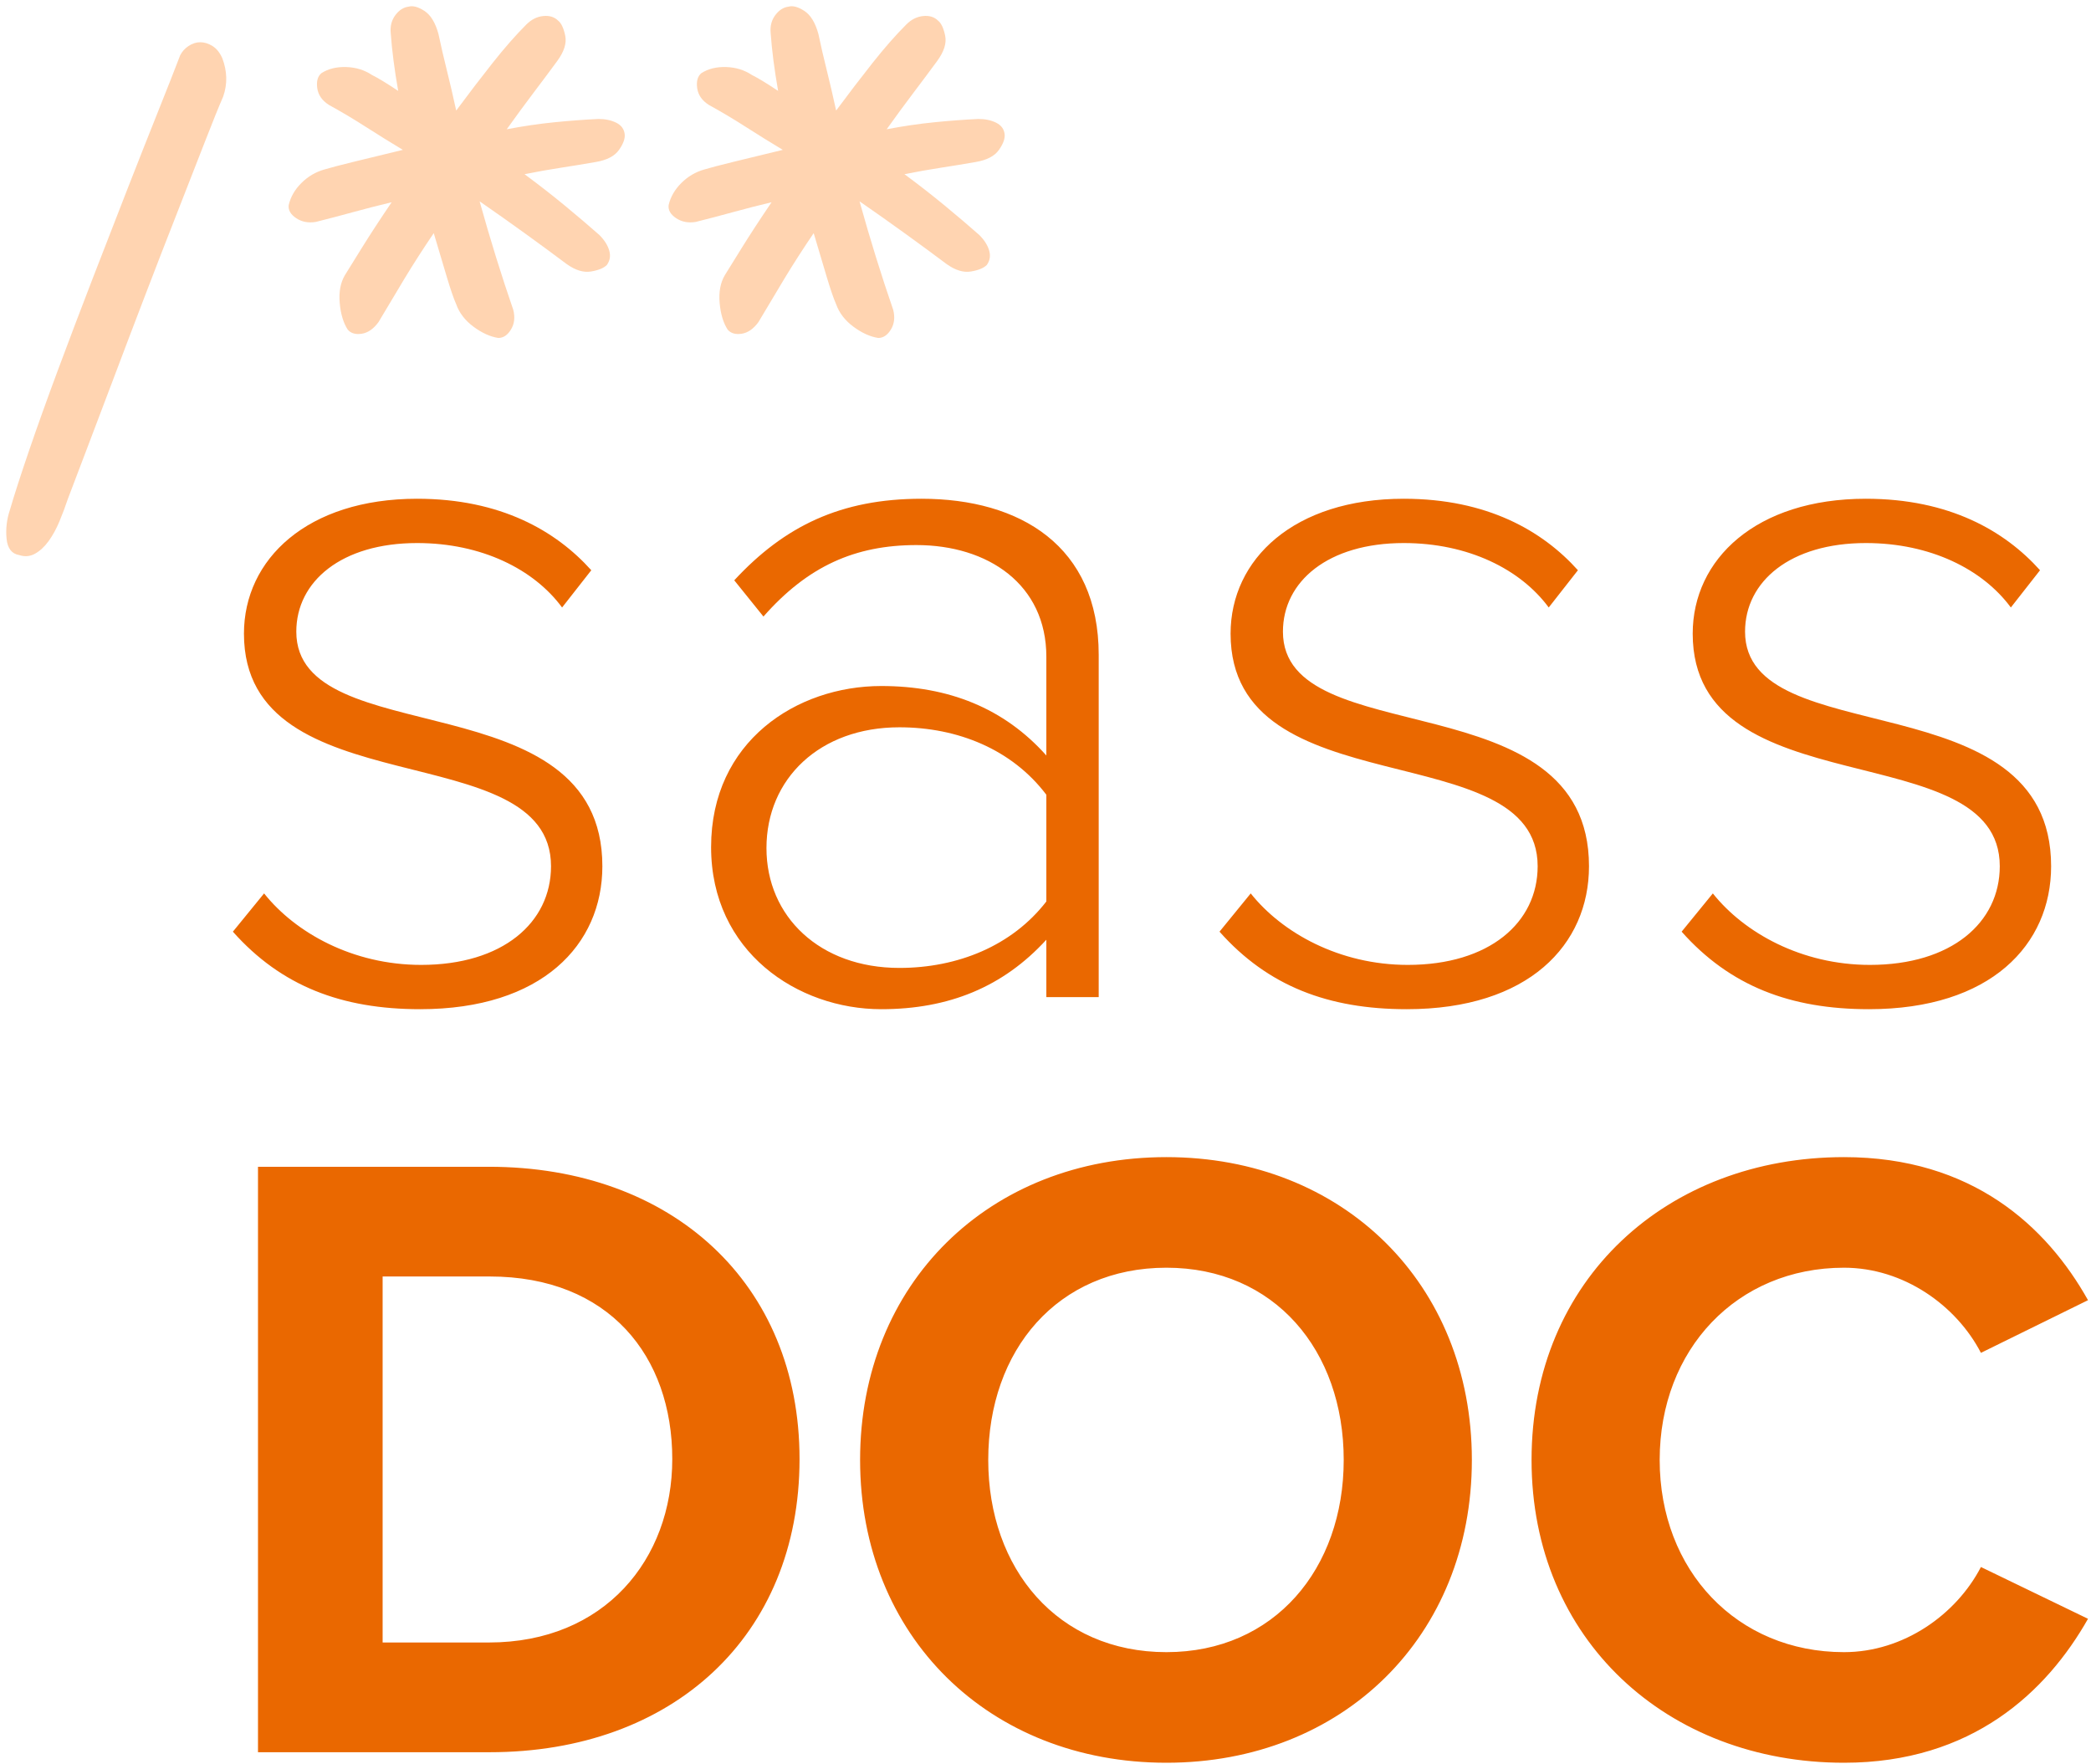 <?xml version="1.0" encoding="UTF-8" standalone="no"?>
<svg width="256px" height="216px" viewBox="0 0 256 216" version="1.1" xmlns="http://www.w3.org/2000/svg" xmlns:xlink="http://www.w3.org/1999/xlink" preserveAspectRatio="xMidYMid">
	<g>
		<path d="M51.437,123.553 C66.351,123.553 73.747,115.665 73.747,106.05 C73.747,83.124 36.276,92.245 36.276,77.331 C36.276,71.168 41.823,66.484 51.067,66.484 C58.956,66.484 65.365,69.689 68.817,74.373 L72.391,69.812 C68.077,65.005 61.298,61.061 51.067,61.061 C37.632,61.061 29.867,68.456 29.867,77.577 C29.867,99.025 67.461,89.78 67.461,106.05 C67.461,112.953 61.544,118.13 51.56,118.13 C43.179,118.13 36.153,114.185 32.332,109.378 L28.511,114.062 C34.427,120.718 41.823,123.553 51.437,123.553 L51.437,123.553 Z M134.514,122.074 L134.514,80.166 C134.514,66.854 124.9,61.061 112.82,61.061 C102.959,61.061 96.057,64.389 89.894,71.045 L93.468,75.482 C98.892,69.319 104.685,66.731 112.204,66.731 C120.955,66.731 128.104,71.538 128.104,80.412 L128.104,92.492 C122.927,86.699 116.148,83.987 107.89,83.987 C97.536,83.987 87.059,90.766 87.059,103.708 C87.059,116.528 97.659,123.553 107.89,123.553 C116.148,123.553 122.804,120.841 128.104,115.048 L128.104,122.074 L134.514,122.074 L134.514,122.074 Z M110.108,118.5 C100.371,118.5 93.838,112.213 93.838,103.832 C93.838,95.328 100.371,89.041 110.108,89.041 C117.257,89.041 123.913,91.753 128.104,97.3 L128.104,110.365 C123.913,115.788 117.257,118.5 110.108,118.5 L110.108,118.5 Z M172.231,123.553 C187.145,123.553 194.54,115.665 194.54,106.05 C194.54,83.124 157.069,92.245 157.069,77.331 C157.069,71.168 162.616,66.484 171.861,66.484 C179.749,66.484 186.159,69.689 189.61,74.373 L193.184,69.812 C188.87,65.005 182.091,61.061 171.861,61.061 C158.425,61.061 150.66,68.456 150.66,77.577 C150.66,99.025 188.254,89.78 188.254,106.05 C188.254,112.953 182.338,118.13 172.354,118.13 C163.973,118.13 156.946,114.185 153.125,109.378 L149.304,114.062 C155.221,120.718 162.617,123.553 172.231,123.553 L172.231,123.553 Z M228.807,123.553 C243.721,123.553 251.117,115.665 251.117,106.05 C251.117,83.124 213.646,92.245 213.646,77.331 C213.646,71.168 219.193,66.484 228.437,66.484 C236.325,66.484 242.735,69.689 246.187,74.373 L249.76,69.812 C245.446,65.005 238.668,61.061 228.437,61.061 C215.002,61.061 207.237,68.456 207.237,77.577 C207.237,99.025 244.831,89.78 244.831,106.05 C244.831,112.953 238.914,118.13 228.93,118.13 C220.549,118.13 213.523,114.185 209.702,109.378 L205.881,114.062 C211.797,120.718 219.193,123.553 228.807,123.553 L228.807,123.553 Z M59.955,214.519 C82.306,214.519 97.887,200.334 97.887,178.628 C97.887,157.137 82.306,142.845 59.847,142.845 L31.586,142.845 L31.586,214.519 L59.955,214.519 L59.955,214.519 Z M59.847,201.086 L46.845,201.086 L46.845,156.277 L59.955,156.277 C74.569,156.277 82.306,166.056 82.306,178.628 C82.306,190.878 74.031,201.086 59.847,201.086 L59.847,201.086 Z M142.804,215.808 C164.403,215.808 180.199,200.334 180.199,178.735 C180.199,157.137 164.403,141.663 142.804,141.663 C121.097,141.663 105.301,157.137 105.301,178.735 C105.301,200.334 121.097,215.808 142.804,215.808 L142.804,215.808 Z M142.804,202.268 C129.479,202.268 120.99,192.06 120.99,178.735 C120.99,165.303 129.479,155.202 142.804,155.202 C156.021,155.202 164.51,165.303 164.51,178.735 C164.51,192.06 156.021,202.268 142.804,202.268 L142.804,202.268 Z M225.761,215.808 C241.449,215.808 250.584,207.104 255.634,198.185 L242.524,191.845 C239.515,197.649 233.067,202.268 225.761,202.268 C212.651,202.268 203.194,192.275 203.194,178.735 C203.194,165.196 212.651,155.202 225.761,155.202 C233.067,155.202 239.515,159.823 242.524,165.626 L255.634,159.178 C250.583,150.152 241.45,141.663 225.761,141.663 C204.162,141.663 187.507,156.599 187.507,178.735 C187.506,200.764 204.162,215.808 225.761,215.808 L225.761,215.808 Z" fill="rgb(234,104,0)"></path>
		<path d="M8.308,61.08 C8.002,61.997 7.659,62.914 7.277,63.83 C6.895,64.747 6.455,65.549 5.959,66.236 C5.463,66.923 4.908,67.439 4.298,67.782 C3.688,68.127 3.038,68.184 2.351,67.955 C1.434,67.802 0.919,67.133 0.804,65.949 C0.689,64.766 0.823,63.601 1.205,62.455 C1.74,60.622 2.522,58.197 3.553,55.18 C4.585,52.163 5.769,48.859 7.105,45.27 C8.442,41.681 9.854,37.957 11.344,34.099 C12.834,30.244 14.266,26.558 15.64,23.044 C17.015,19.53 18.276,16.342 19.421,13.477 C20.567,10.613 21.446,8.379 22.056,6.775 C22.285,6.317 22.629,5.935 23.087,5.63 C23.546,5.324 24.023,5.171 24.52,5.171 C25.016,5.171 25.512,5.324 26.009,5.63 C26.505,5.935 26.906,6.432 27.212,7.119 C27.823,8.723 27.861,10.289 27.326,11.816 C26.792,13.039 26.028,14.929 25.035,17.487 C24.042,20.047 22.916,22.929 21.656,26.137 C20.395,29.345 19.078,32.744 17.703,36.334 C16.328,39.923 15.03,43.342 13.807,46.587 C12.585,49.835 11.478,52.755 10.485,55.352 C9.492,57.949 8.766,59.858 8.308,61.08 L8.308,61.08 Z M69.373,32.324 C67.846,31.178 66.184,29.956 64.389,28.658 C62.595,27.36 60.704,26.023 58.718,24.648 C60.016,29.307 61.391,33.737 62.842,37.938 C63.072,38.854 62.977,39.656 62.556,40.344 C62.137,41.031 61.62,41.375 61.009,41.375 C60.016,41.222 59.005,40.764 57.973,40 C56.942,39.236 56.235,38.319 55.854,37.25 C55.548,36.563 55.166,35.455 54.708,33.928 C54.25,32.401 53.715,30.605 53.104,28.543 C51.806,30.453 50.603,32.324 49.495,34.157 C48.389,35.99 47.338,37.747 46.345,39.427 C45.734,40.267 45.047,40.744 44.282,40.859 C43.518,40.974 42.946,40.802 42.564,40.344 C42.029,39.504 41.705,38.416 41.59,37.078 C41.475,35.743 41.685,34.615 42.22,33.699 C42.602,33.088 43.289,31.98 44.282,30.376 C45.276,28.772 46.497,26.901 47.949,24.762 C46.345,25.144 44.779,25.545 43.251,25.965 C41.724,26.385 40.196,26.787 38.669,27.168 C37.752,27.321 36.95,27.168 36.263,26.71 C35.575,26.252 35.27,25.717 35.346,25.106 C35.575,24.113 36.09,23.216 36.892,22.414 C37.695,21.611 38.631,21.058 39.7,20.753 C40.464,20.523 41.704,20.2 43.423,19.779 C45.142,19.359 47.109,18.882 49.323,18.347 C47.796,17.43 46.288,16.495 44.798,15.54 C43.308,14.584 41.8,13.687 40.273,12.847 C39.433,12.312 38.955,11.625 38.84,10.785 C38.726,9.945 38.898,9.334 39.356,8.952 C40.196,8.417 41.208,8.17 42.392,8.208 C43.577,8.246 44.626,8.571 45.543,9.181 C46.307,9.563 47.376,10.212 48.751,11.129 C48.521,9.831 48.33,8.589 48.178,7.406 C48.025,6.221 47.911,5.095 47.834,4.026 C47.757,3.186 47.949,2.46 48.407,1.849 C48.865,1.238 49.4,0.894 50.011,0.818 C50.546,0.665 51.194,0.837 51.959,1.334 C52.723,1.83 53.295,2.765 53.677,4.14 C53.983,5.592 54.327,7.081 54.708,8.608 C55.09,10.136 55.472,11.778 55.854,13.535 C57.381,11.473 58.871,9.525 60.322,7.692 C61.773,5.859 63.148,4.293 64.446,2.995 C65.057,2.384 65.745,2.04 66.509,1.963 C67.273,1.887 67.883,2.078 68.342,2.536 C68.723,2.842 69.01,3.453 69.201,4.369 C69.392,5.286 69.066,6.317 68.227,7.463 C67.387,8.608 66.432,9.888 65.363,11.301 C64.294,12.714 63.186,14.222 62.04,15.826 C64.026,15.445 65.974,15.158 67.883,14.967 C69.793,14.776 71.588,14.643 73.268,14.566 C74.108,14.566 74.834,14.718 75.445,15.024 C76.056,15.33 76.399,15.788 76.476,16.399 C76.553,16.934 76.324,17.583 75.789,18.347 C75.254,19.111 74.299,19.607 72.924,19.836 C71.626,20.065 70.232,20.294 68.742,20.523 C67.253,20.753 65.745,21.02 64.217,21.325 C65.974,22.624 67.616,23.903 69.144,25.164 C70.671,26.424 72.085,27.627 73.383,28.772 C73.993,29.383 74.394,30.013 74.585,30.663 C74.776,31.311 74.68,31.904 74.299,32.439 C73.918,32.82 73.268,33.088 72.352,33.24 C71.435,33.393 70.442,33.088 69.373,32.324 L69.373,32.324 Z M115.887,32.324 C114.36,31.178 112.698,29.956 110.903,28.658 C109.11,27.36 107.218,26.023 105.233,24.648 C106.531,29.307 107.906,33.737 109.357,37.938 C109.586,38.854 109.491,39.656 109.07,40.344 C108.651,41.031 108.135,41.375 107.524,41.375 C106.531,41.222 105.519,40.764 104.488,40 C103.456,39.236 102.749,38.319 102.368,37.25 C102.063,36.563 101.681,35.455 101.223,33.928 C100.764,32.401 100.23,30.605 99.619,28.543 C98.321,30.453 97.117,32.324 96.009,34.157 C94.903,35.99 93.852,37.747 92.859,39.427 C92.248,40.267 91.561,40.744 90.797,40.859 C90.033,40.974 89.46,40.802 89.079,40.344 C88.544,39.504 88.22,38.416 88.104,37.078 C87.99,35.743 88.199,34.615 88.735,33.699 C89.116,33.088 89.804,31.98 90.797,30.376 C91.79,28.772 93.012,26.901 94.463,24.762 C92.859,25.144 91.293,25.545 89.766,25.965 C88.239,26.385 86.711,26.787 85.183,27.168 C84.267,27.321 83.465,27.168 82.777,26.71 C82.09,26.252 81.784,25.717 81.861,25.106 C82.09,24.113 82.605,23.216 83.407,22.414 C84.21,21.611 85.145,21.058 86.214,20.753 C86.978,20.523 88.219,20.2 89.937,19.779 C91.657,19.359 93.623,18.882 95.838,18.347 C94.311,17.43 92.802,16.495 91.312,15.54 C89.823,14.584 88.314,13.687 86.787,12.847 C85.947,12.312 85.47,11.625 85.355,10.785 C85.24,9.945 85.412,9.334 85.871,8.952 C86.711,8.417 87.723,8.17 88.906,8.208 C90.091,8.246 91.141,8.571 92.057,9.181 C92.821,9.563 93.89,10.212 95.265,11.129 C95.036,9.831 94.845,8.589 94.692,7.406 C94.54,6.221 94.425,5.095 94.349,4.026 C94.272,3.186 94.463,2.46 94.921,1.849 C95.38,1.238 95.915,0.894 96.525,0.818 C97.06,0.665 97.709,0.837 98.473,1.334 C99.237,1.83 99.81,2.765 100.192,4.14 C100.497,5.592 100.841,7.081 101.223,8.608 C101.604,10.136 101.987,11.778 102.368,13.535 C103.896,11.473 105.385,9.525 106.837,7.692 C108.288,5.859 109.663,4.293 110.961,2.995 C111.572,2.384 112.259,2.04 113.023,1.963 C113.787,1.887 114.398,2.078 114.856,2.536 C115.238,2.842 115.525,3.453 115.715,4.369 C115.906,5.286 115.581,6.317 114.742,7.463 C113.902,8.608 112.947,9.888 111.878,11.301 C110.808,12.714 109.701,14.222 108.555,15.826 C110.541,15.445 112.488,15.158 114.398,14.967 C116.308,14.776 118.102,14.643 119.783,14.566 C120.623,14.566 121.349,14.718 121.96,15.024 C122.57,15.33 122.914,15.788 122.991,16.399 C123.067,16.934 122.838,17.583 122.303,18.347 C121.768,19.111 120.814,19.607 119.439,19.836 C118.141,20.065 116.747,20.294 115.257,20.523 C113.768,20.753 112.259,21.02 110.732,21.325 C112.488,22.624 114.131,23.903 115.658,25.164 C117.186,26.424 118.599,27.627 119.897,28.772 C120.508,29.383 120.909,30.013 121.1,30.663 C121.291,31.311 121.195,31.904 120.814,32.439 C120.432,32.82 119.783,33.088 118.866,33.24 C117.95,33.393 116.956,33.088 115.887,32.324 L115.887,32.324 Z" fill="rgb(255,212,177)"></path>
	</g>
</svg>